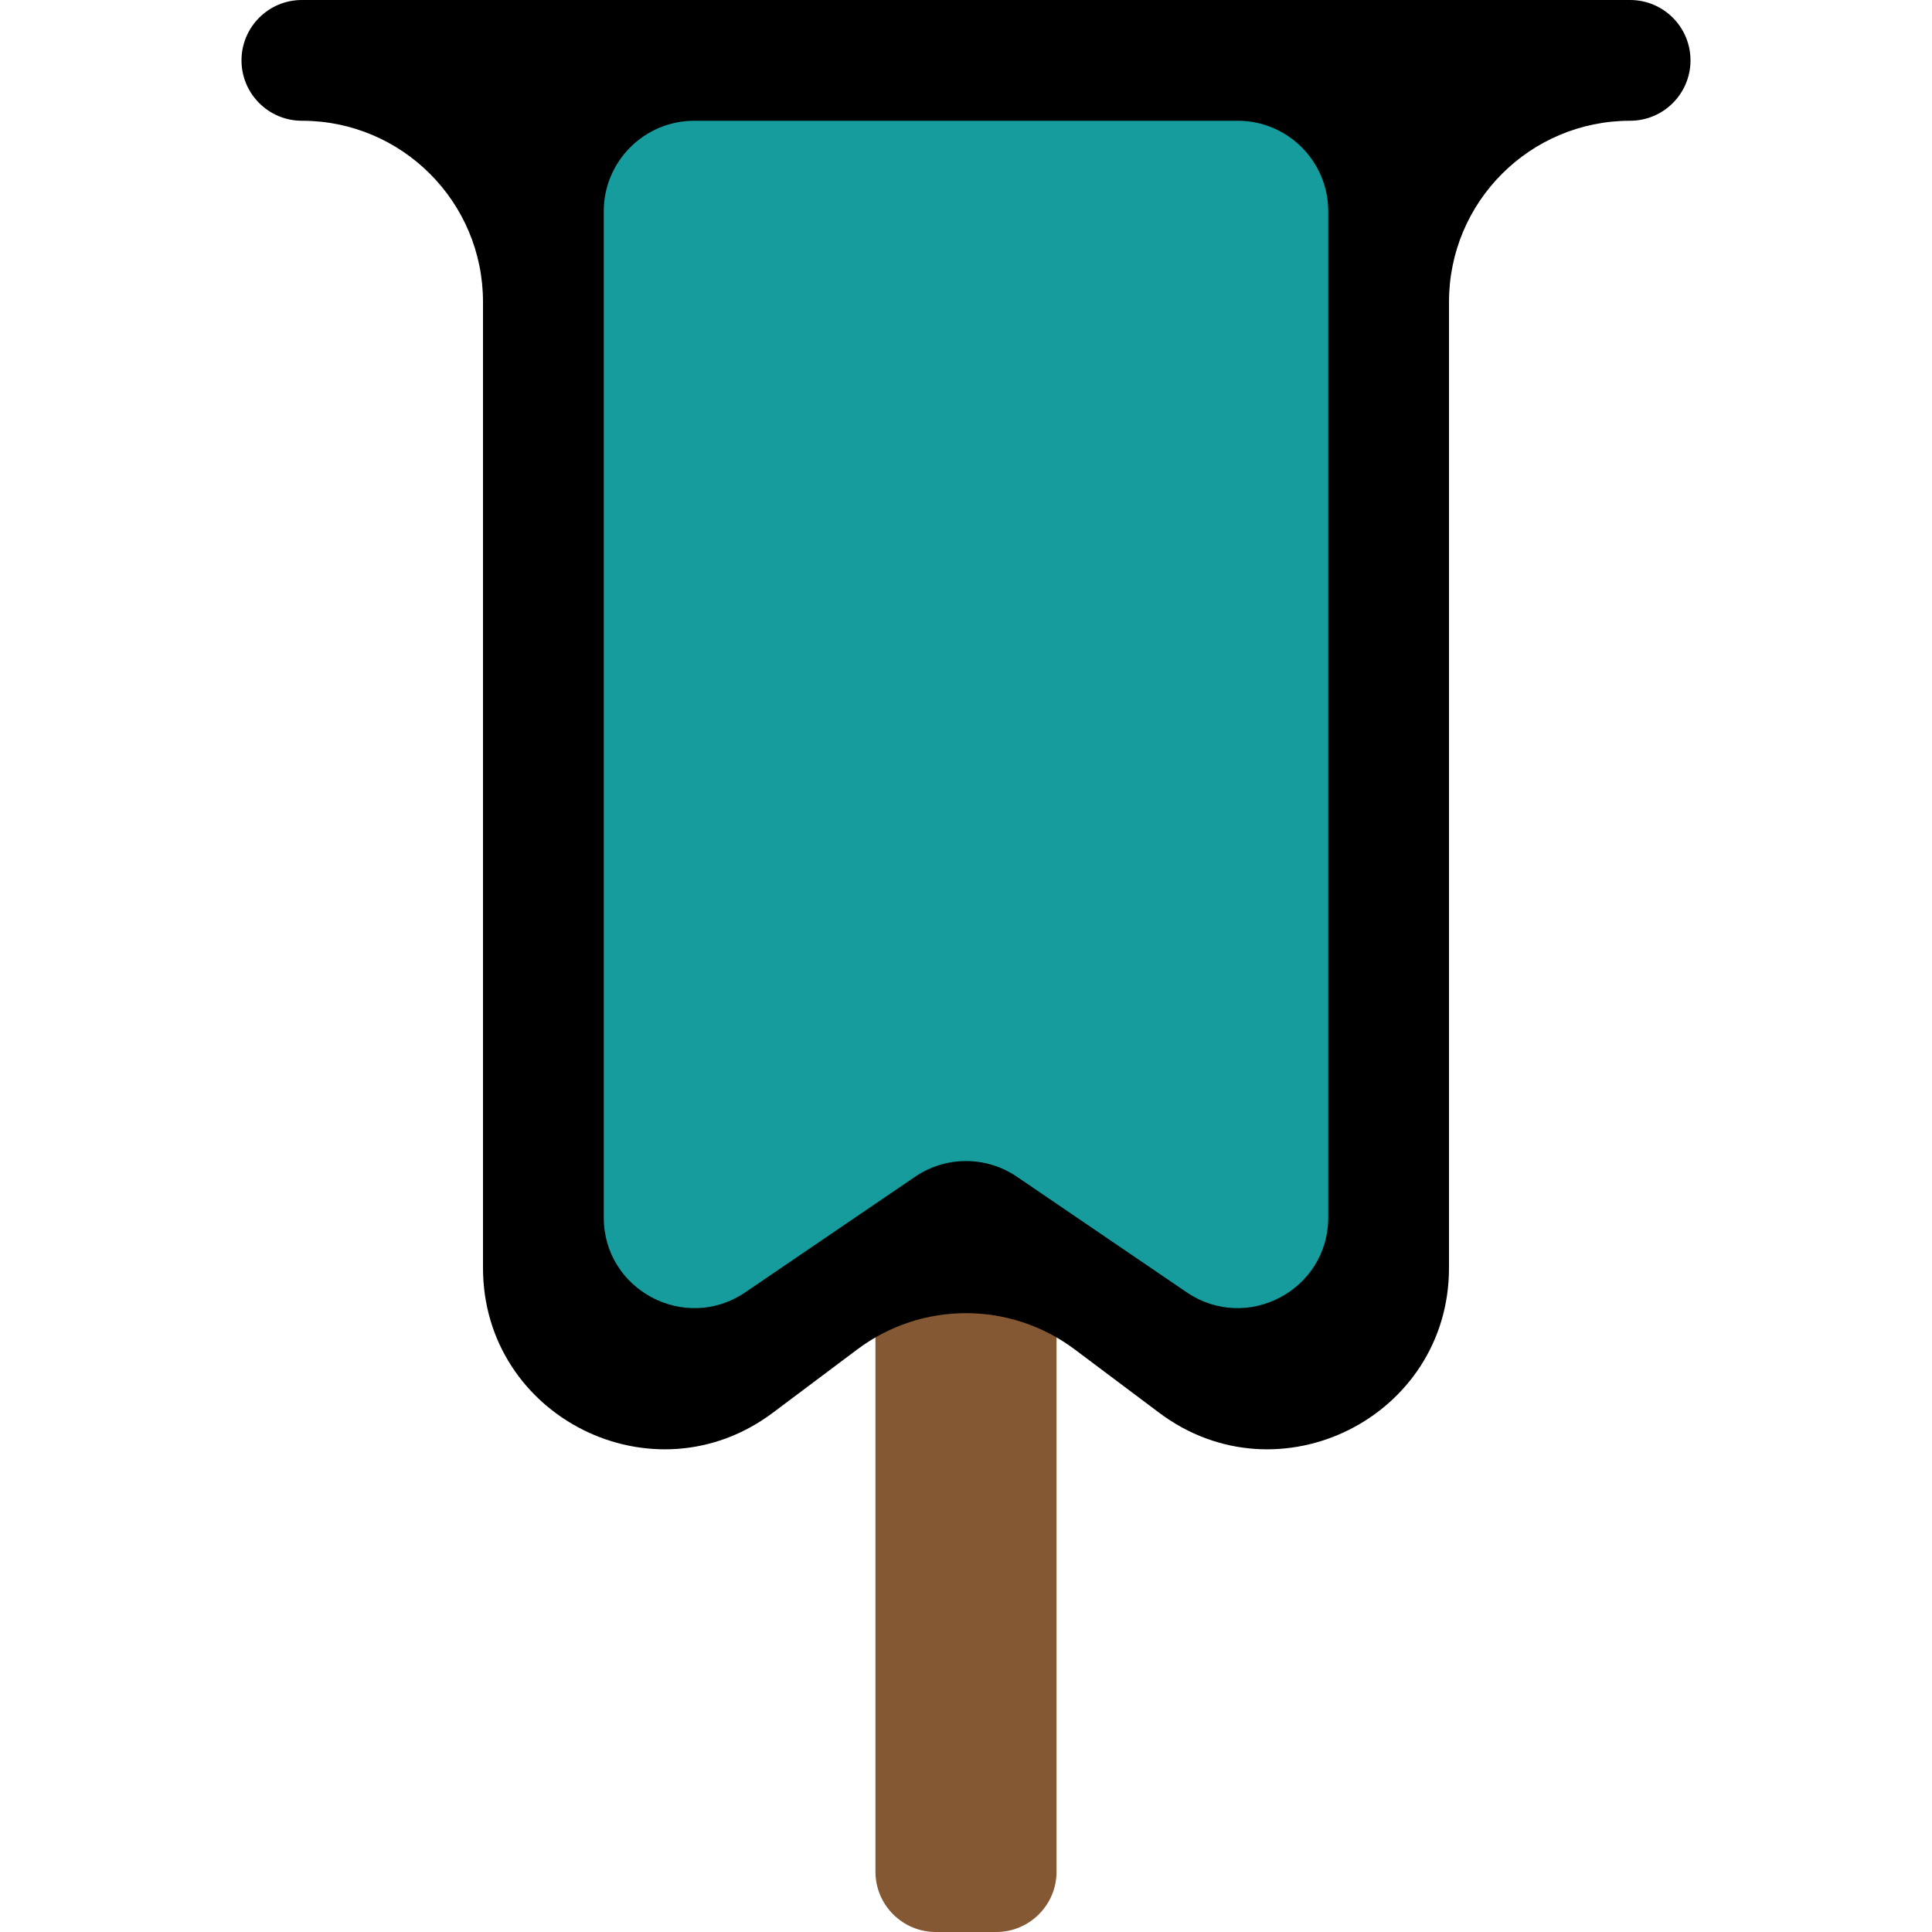 <svg width="32" height="32" viewBox="0 0 32 32" fill="none" xmlns="http://www.w3.org/2000/svg">
<path d="M14.5 20.5C14.5 19.948 14.948 19.5 15.5 19.5H16.5C17.052 19.5 17.5 19.948 17.5 20.5V31C17.5 31.552 17.052 32 16.5 32H15.5C14.948 32 14.5 31.552 14.5 31V20.5Z" fill="#845832"/>
<path d="M5 0C4.448 0 4 0.448 4 1C4 1.552 4.448 2 5 2C6.657 2 8 3.343 8 5V21C8 23.472 10.822 24.883 12.8 23.4L14.2 22.35C15.267 21.55 16.733 21.55 17.8 22.35L19.2 23.4C21.178 24.883 24 23.472 24 21V5C24 3.343 25.343 2 27 2C27.552 2 28 1.552 28 1C28 0.448 27.552 0 27 0H5Z" fill="black"/>
<path d="M10 3.5C10 2.672 10.672 2 11.5 2H20.5C21.328 2 22 2.672 22 3.5V20.165C22 21.369 20.652 22.082 19.656 21.405L16.844 19.491C16.335 19.144 15.665 19.144 15.156 19.491L12.344 21.405C11.348 22.082 10 21.369 10 20.165V3.5Z" fill="#169C9C"/>
</svg>
